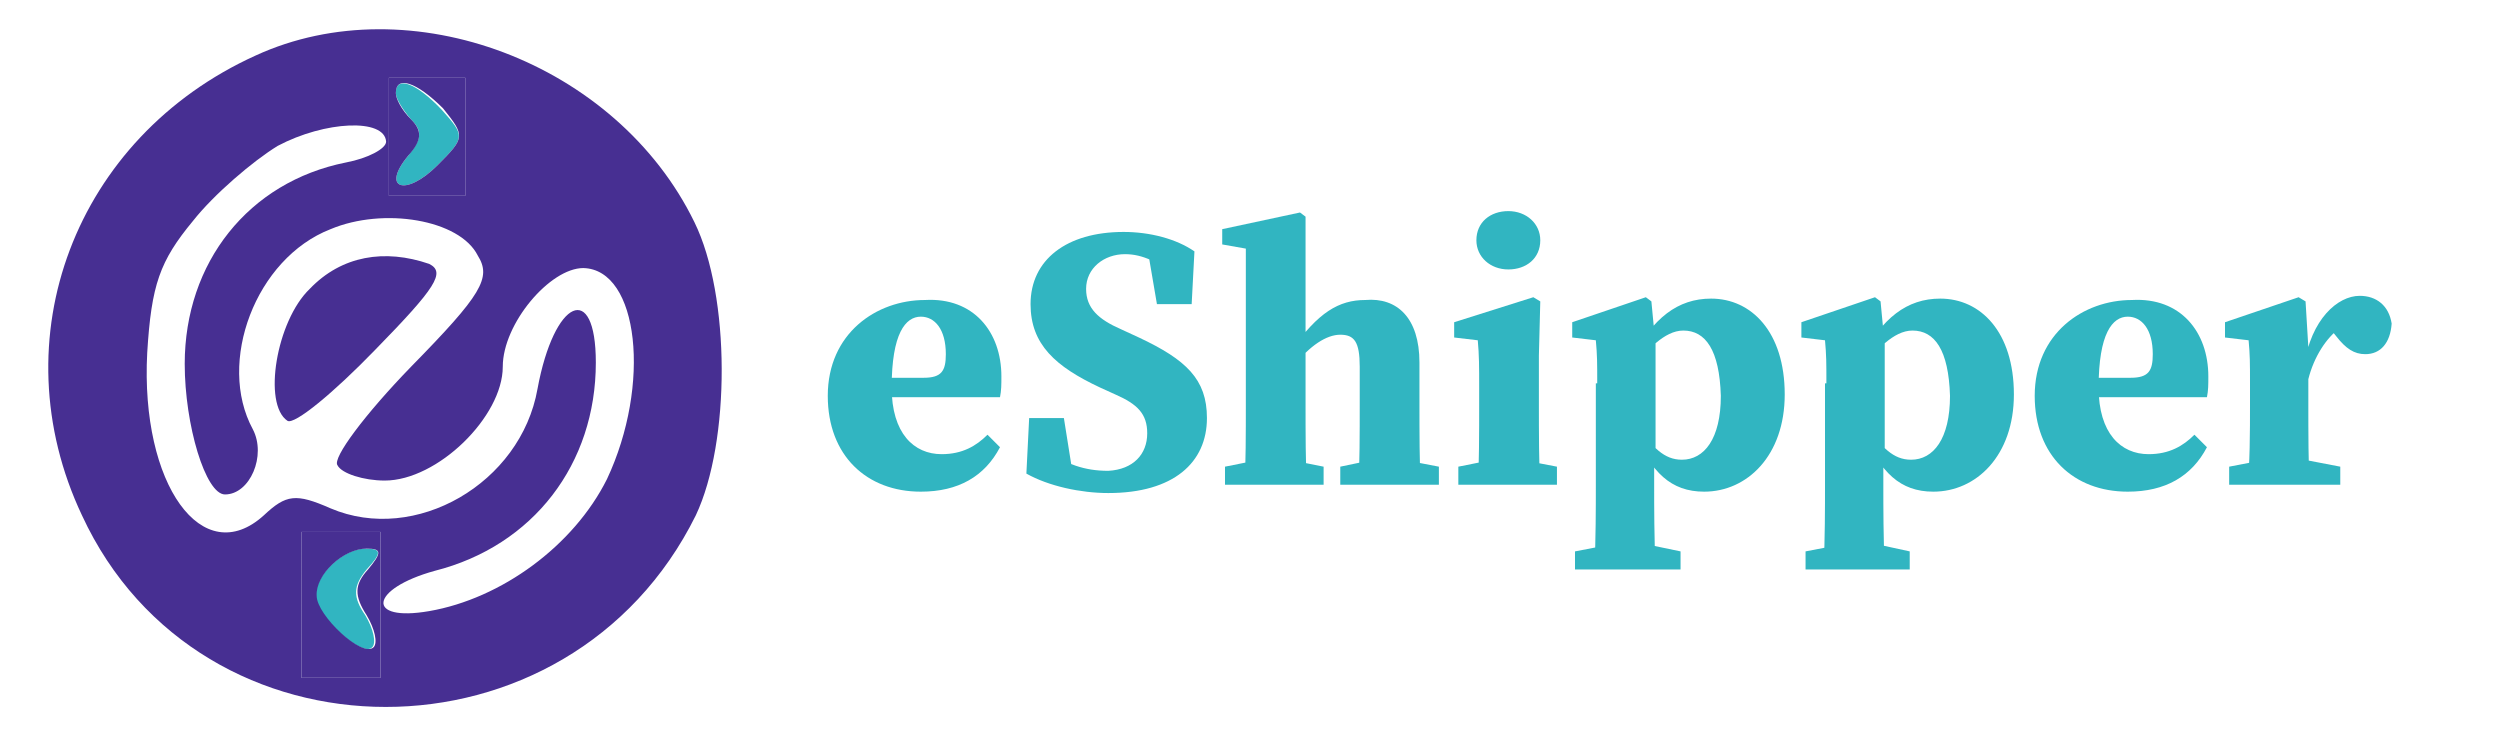 <?xml version="1.0" encoding="utf-8"?>
<!-- Generator: Adobe Illustrator 25.2.3, SVG Export Plug-In . SVG Version: 6.00 Build 0)  -->
<svg version="1.1" id="Layer_1" xmlns="http://www.w3.org/2000/svg" xmlns:xlink="http://www.w3.org/1999/xlink" x="0px" y="0px"
	 viewBox="0 0 180 53" style="enable-background:new 0 0 180 53;" xml:space="preserve">
<style type="text/css">
	.st0{fill:#31B5C1;}
	.st1{fill:none;}
	.st2{fill:#472F92;}
</style>
<g>
	<path class="st0" d="M26.8,46.6c0.3-0.3,0.1-1.3-0.5-2.3c-0.9-1.3-0.9-2.1,0.1-3.3c1.1-1.2,1.1-1.5-0.1-1.5c-1.6,0-3.6,1.9-3.6,3.4
		C22.7,44.3,26.1,47.4,26.8,46.6z"/>
	<path class="st1" d="M42,19.4c-2.5,0-5.8,4-5.8,7.1c0,3.6-4.7,8.2-8.5,8.2c-1.5,0-3.2-0.5-3.4-1.1c-0.4-0.5,2-3.7,5.3-7.1
		c5.1-5.3,5.7-6.4,4.8-8c-1.3-2.6-6.8-3.5-10.6-1.9c-5.4,2.1-8.1,9.6-5.6,14.4c1,1.9-0.2,4.7-2,4.7c-1.3,0-2.9-5-2.9-9.4
		c0-7.3,4.6-13,11.6-14.5c1.5-0.3,2.9-1.1,2.9-1.5c-0.1-1.7-4.3-1.5-7.8,0.3c-1.8,1.1-4.6,3.4-6.1,5.4c-2.4,2.9-3,4.6-3.3,9.5
		c-0.5,9.5,4,15.7,8.4,11.7c1.6-1.4,2.3-1.5,4.8-0.5c6.1,2.6,13.7-1.8,14.9-8.6c1.2-6.5,4.2-7.9,4.2-1.9c0,7.4-4.5,13.2-11.6,15
		c-4.7,1.2-5,3.6-0.4,2.9c5.3-0.9,10.4-4.7,12.8-9.5C46.9,27.7,46,19.4,42,19.4z M20.6,30.3c-1.7-1.1-0.8-7.2,1.6-9.5
		c2.3-2.4,5.5-3,8.6-1.8c1.2,0.6,0.6,1.7-3.9,6.2C23.9,28.3,21.1,30.6,20.6,30.3z"/>
	<path class="st0" d="M28.5,6.7c0,0.4,0.5,1.2,1.1,1.9c0.8,0.8,0.8,1.4-0.2,2.6c-2,2.4-0.2,3,2.1,0.7c2-2,2-2.1,0.3-4
		C30,6,28.5,5.4,28.5,6.7z"/>
	<path class="st2" d="M50,16C44.4,4.5,29.5-1.1,18.4,4C5.4,9.9-0.1,24.4,5.9,37.1c8.5,18.4,35.1,18.4,44.2,0
		C52.6,31.8,52.6,21.3,50,16z M28,5.6h5.5v8.5H28V5.6z M27.4,48.8h-5.7V38.3h5.7V48.8z M43.7,34.5c-2.4,4.8-7.6,8.6-12.8,9.5
		c-4.6,0.8-4.3-1.6,0.4-2.9c7.1-1.8,11.6-7.7,11.6-15c0-5.9-3-4.6-4.2,1.9c-1.2,6.8-8.8,11.2-14.9,8.6c-2.5-1.1-3.2-1-4.8,0.5
		c-4.4,4-8.9-2.2-8.4-11.7c0.3-4.9,0.9-6.6,3.3-9.5c1.5-1.9,4.3-4.3,6.1-5.4c3.4-1.8,7.7-2,7.8-0.3c0,0.5-1.3,1.2-2.9,1.5
		c-7,1.4-11.6,7.2-11.6,14.5c0,4.4,1.5,9.4,2.9,9.4c1.8,0,3-2.8,2-4.7c-2.6-4.8,0.2-12.3,5.6-14.4c3.8-1.6,9.3-0.7,10.6,1.9
		c1,1.6,0.3,2.8-4.8,8c-3.3,3.4-5.7,6.6-5.3,7.1c0.3,0.6,1.9,1.1,3.4,1.1c3.8,0,8.5-4.6,8.5-8.2c0-3.1,3.4-7.1,5.8-7.1
		C46,19.4,46.9,27.7,43.7,34.5z"/>
	<path class="st2" d="M21.7,48.8h5.7V38.3h-5.7V48.8z M26.4,39.5c1.1,0,1.1,0.3,0.1,1.5c-1,1.1-1,1.9-0.1,3.3c0.6,1,0.8,2,0.5,2.3
		c-0.8,0.8-4.1-2.3-4.1-3.7C22.7,41.4,24.7,39.5,26.4,39.5z"/>
	<path class="st2" d="M33.5,5.6H28v8.5h5.5V5.6z M31.5,11.9c-2.3,2.3-4.1,1.7-2.1-0.7c1-1.1,1-1.8,0.2-2.6c-0.7-0.7-1.1-1.5-1.1-1.9
		c0-1.3,1.5-0.8,3.4,1.1C33.5,9.8,33.5,9.9,31.5,11.9z"/>
	<path class="st2" d="M30.9,19c-3.2-1.1-6.3-0.6-8.6,1.8c-2.4,2.3-3.4,8.3-1.6,9.5c0.5,0.3,3.3-2,6.3-5.1
		C31.4,20.7,32.1,19.6,30.9,19z"/>
</g>
<g>
	<g>
		<path class="st0" d="M72.1,27.1c0,0.6,0,1-0.1,1.5H61.4v-1.4h5.1c1.3,0,1.6-0.5,1.6-1.7c0-1.8-0.8-2.7-1.8-2.7
			c-1.1,0-2.1,1.2-2.1,5.1c0,3.3,1.6,4.8,3.6,4.8c1.5,0,2.5-0.6,3.3-1.4l0.9,0.9c-1.1,2.1-3,3.2-5.7,3.2c-3.9,0-6.7-2.6-6.7-6.9
			c0-4.5,3.5-6.9,7-6.9C70.1,21.4,72.1,23.9,72.1,27.1z"/>
		<path class="st0" d="M82.6,31.2c0-1.4-0.7-2.1-2.3-2.8l-1.1-0.5c-3.2-1.5-5-3.1-5-6c0-3.2,2.6-5.2,6.7-5.2c1.9,0,3.8,0.5,5.1,1.4
			l-0.2,3.8h-2.5l-0.7-4.1l2.2,0.8v1.3c-1.4-1-2.5-1.6-3.8-1.6c-1.5,0-2.8,1-2.8,2.5c0,1.4,0.9,2.2,2.5,2.9l1.3,0.6
			c3.4,1.6,4.9,3,4.9,5.8c0,3.2-2.4,5.4-7.1,5.4c-2,0-4.3-0.5-5.9-1.4l0.2-4h2.5l0.7,4.4l-2.1-0.7v-1.3c1.7,0.9,2.8,1.4,4.6,1.4
			C81.6,33.8,82.6,32.7,82.6,31.2z"/>
		<path class="st0" d="M89.7,17.9l-1.7-0.3v-1.1l5.6-1.2l0.4,0.3L94,19.3v5.3L94,25v4.2c0,1.7,0,4.5,0.1,5.7h-4.5
			c0.1-1.2,0.1-4,0.1-5.7V17.9z M95.3,33.6v1.3h-7.1v-1.3l2.5-0.5h2.1L95.3,33.6z M102.2,26.1v3.1c0,1.7,0,4.5,0.1,5.7h-4.5
			c0.1-1.2,0.1-3.9,0.1-5.7v-2.8c0-1.8-0.4-2.3-1.4-2.3c-1,0-2.2,0.8-3.3,2.2h-1v-1.9H94l-1,0.8c1.9-2.7,3.4-3.6,5.3-3.6
			C100.6,21.4,102.2,22.9,102.2,26.1z M101,33.1l2.6,0.5v1.3h-7.1v-1.3l2.4-0.5H101z"/>
		<path class="st0" d="M106.4,34.9c0.1-1.2,0.1-4,0.1-5.7v-1.3c0-1.5,0-2.3-0.1-3.4l-1.7-0.2v-1.1l5.7-1.8l0.5,0.3l-0.1,3.9v3.6
			c0,1.7,0,4.5,0.1,5.7H106.4z M112.1,33.6v1.3H105v-1.3l2.5-0.5h2L112.1,33.6z M106.3,17.3c0-1.3,1-2.1,2.3-2.1
			c1.3,0,2.3,0.9,2.3,2.1c0,1.3-1,2.1-2.3,2.1C107.3,19.4,106.3,18.5,106.3,17.3z"/>
		<path class="st0" d="M115,27.6c0-1.5,0-2-0.1-3.1l-1.7-0.2v-1.1l5.3-1.8l0.4,0.3l0.2,2.1l0.1,0.4v8.5l-0.1,0.3v1.9
			c0,1.7,0,3.7,0.1,6.1h-4.4c0.1-2.4,0.1-4.3,0.1-6.1V27.6z M121,39.7V41h-7.6v-1.3l2.6-0.5h2.6L121,39.7z M121.2,23.8
			c-1.4,0-2.6,1.5-3.5,2.4l-0.2-0.4c1.5-2.9,3.3-4.3,5.7-4.3c2.9,0,5.3,2.4,5.3,6.9c0,4.4-2.7,7-5.8,7c-2.4,0-3.8-1.4-5-4.2l0.2-0.5
			c1.1,1.5,1.9,2.4,3.2,2.4c1.6,0,2.8-1.5,2.8-4.6C123.8,25.2,122.8,23.8,121.2,23.8z"/>
		<path class="st0" d="M131.5,27.6c0-1.5,0-2-0.1-3.1l-1.7-0.2v-1.1l5.3-1.8l0.4,0.3l0.2,2.1l0.1,0.4v8.5l-0.1,0.3v1.9
			c0,1.7,0,3.7,0.1,6.1h-4.4c0.1-2.4,0.1-4.3,0.1-6.1V27.6z M137.5,39.7V41H130v-1.3l2.6-0.5h2.6L137.5,39.7z M137.7,23.8
			c-1.4,0-2.6,1.5-3.5,2.4l-0.2-0.4c1.5-2.9,3.3-4.3,5.7-4.3c2.9,0,5.3,2.4,5.3,6.9c0,4.4-2.7,7-5.8,7c-2.4,0-3.8-1.4-5-4.2l0.2-0.5
			c1.1,1.5,1.9,2.4,3.2,2.4c1.6,0,2.8-1.5,2.8-4.6C140.3,25.2,139.3,23.8,137.7,23.8z"/>
		<path class="st0" d="M159,27.1c0,0.6,0,1-0.1,1.5h-10.6v-1.4h5.1c1.3,0,1.6-0.5,1.6-1.7c0-1.8-0.8-2.7-1.8-2.7
			c-1.1,0-2.1,1.2-2.1,5.1c0,3.3,1.6,4.8,3.6,4.8c1.5,0,2.5-0.6,3.3-1.4l0.9,0.9c-1.1,2.1-3,3.2-5.7,3.2c-3.9,0-6.7-2.6-6.7-6.9
			c0-4.5,3.5-6.9,7-6.9C157,21.4,159,23.9,159,27.1z"/>
		<path class="st0" d="M162,29.2v-1.6c0-1.5,0-2-0.1-3.1l-1.7-0.2v-1.1l5.3-1.8l0.5,0.3l0.2,3.3v4.2c0,1.7,0,4.5,0.1,5.7h-4.5
			C162,33.7,162,30.9,162,29.2z M160.5,33.6l2.6-0.5h2.8l2.6,0.5v1.3h-8V33.6z M164.3,25.6h2l-0.4,0.7c0.5-3.3,2.4-5,4-5
			c1.2,0,2.1,0.7,2.3,2c-0.1,1.4-0.8,2.2-1.9,2.2c-0.8,0-1.4-0.4-2.1-1.3l-0.8-1l1.1,0.4c-1,0.7-1.9,2.1-2.3,3.7l-2-0.2V25.6z"/>
	</g>
</g>
</svg>
